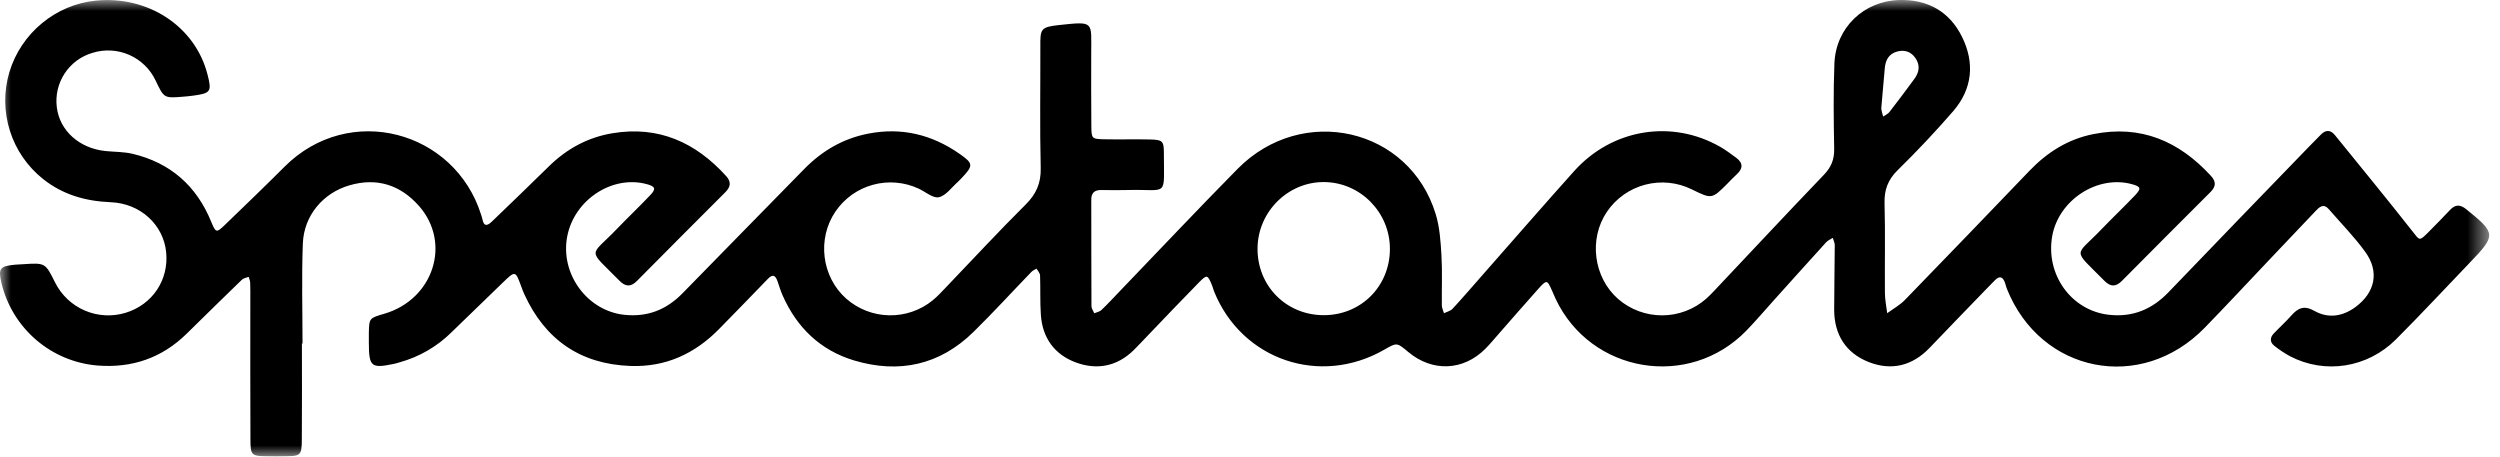 <svg width="115" height="21" viewBox="0 0 115 21" fill="none" xmlns="http://www.w3.org/2000/svg">
<mask id="mask0_16_10" style="mask-type:alpha" maskUnits="userSpaceOnUse" x="0" y="0" width="115" height="21">
<path d="M0 0H114.502V21H0V0Z" fill="black"/>
</mask>
<g mask="url(#mask0_16_10)">
<path fill-rule="evenodd" clip-rule="evenodd" d="M86.55 4.848C86.546 4.912 86.532 4.977 86.542 5.038C86.562 5.147 86.597 5.253 86.626 5.362C86.724 5.293 86.847 5.242 86.916 5.151C87.305 4.651 87.682 4.143 88.057 3.635C88.286 3.325 88.337 2.999 88.108 2.668C87.904 2.375 87.611 2.28 87.274 2.37C86.885 2.473 86.73 2.765 86.699 3.147C86.653 3.715 86.599 4.281 86.55 4.848ZM63.936 11.449C63.936 9.77 62.581 8.391 60.914 8.375C59.257 8.359 57.87 9.729 57.847 11.403C57.822 13.149 59.172 14.51 60.916 14.498C62.62 14.487 63.936 13.159 63.936 11.449ZM13.888 15.8C13.888 17.271 13.897 18.743 13.884 20.214C13.879 20.944 13.834 20.974 13.128 20.994C12.841 21.003 12.553 21.003 12.265 20.994C11.565 20.971 11.522 20.945 11.52 20.204C11.509 18.06 11.515 15.916 11.515 13.773C11.515 13.517 11.519 13.261 11.509 13.006C11.505 12.914 11.463 12.825 11.439 12.735C11.336 12.777 11.205 12.791 11.13 12.864C10.28 13.686 9.435 14.517 8.591 15.346C7.449 16.468 6.076 16.938 4.485 16.814C3.441 16.728 2.452 16.313 1.658 15.63C0.864 14.947 0.307 14.03 0.065 13.011C-0.087 12.349 -0.01 12.246 0.686 12.176C0.815 12.164 0.942 12.162 1.07 12.153C2.083 12.088 2.083 12.088 2.536 12.999C2.826 13.577 3.311 14.033 3.905 14.287C4.499 14.541 5.165 14.577 5.782 14.387C7.016 14.009 7.772 12.875 7.643 11.597C7.517 10.345 6.469 9.357 5.094 9.302C3.936 9.255 2.891 8.959 1.979 8.233C1.261 7.661 0.729 6.887 0.453 6.011C0.178 5.135 0.17 4.197 0.432 3.316C0.97 1.527 2.562 0.211 4.407 0.029C6.818 -0.21 8.983 1.221 9.545 3.425C9.747 4.215 9.699 4.288 8.886 4.4C8.727 4.421 8.568 4.437 8.409 4.449C7.546 4.518 7.546 4.518 7.159 3.707C6.911 3.179 6.48 2.76 5.946 2.525C5.413 2.291 4.812 2.257 4.256 2.431C3.728 2.584 3.273 2.921 2.972 3.381C2.671 3.841 2.544 4.393 2.614 4.938C2.743 6.011 3.656 6.83 4.857 6.948C5.269 6.989 5.693 6.981 6.094 7.074C7.835 7.488 9.038 8.543 9.716 10.202C9.926 10.714 9.957 10.719 10.338 10.352C11.26 9.465 12.182 8.576 13.087 7.671C16.065 4.69 20.926 6.009 22.136 9.893C22.155 9.955 22.179 10.015 22.19 10.077C22.254 10.434 22.422 10.392 22.628 10.191C23.502 9.347 24.381 8.507 25.247 7.654C26.07 6.844 27.039 6.317 28.178 6.128C30.296 5.777 31.997 6.548 33.403 8.099C33.652 8.373 33.604 8.603 33.363 8.844C32.006 10.203 30.648 11.56 29.299 12.924C29.007 13.219 28.762 13.187 28.486 12.905C26.999 11.391 27.113 11.849 28.371 10.537C28.88 10.007 29.416 9.501 29.921 8.966C30.189 8.683 30.14 8.576 29.75 8.47C28.162 8.04 26.411 9.194 26.091 10.881C25.765 12.596 27.007 14.297 28.717 14.481C29.777 14.595 30.656 14.251 31.4 13.487C33.251 11.583 35.121 9.698 36.974 7.796C37.802 6.946 38.767 6.375 39.941 6.147C41.475 5.849 42.863 6.189 44.128 7.068C44.792 7.529 44.785 7.617 44.197 8.231C44.154 8.277 44.11 8.325 44.062 8.367C43.776 8.616 43.517 8.999 43.189 9.072C42.923 9.133 42.573 8.824 42.26 8.678C41.602 8.371 40.855 8.308 40.155 8.5C39.454 8.691 38.844 9.126 38.434 9.726C37.576 10.983 37.793 12.735 38.929 13.74C39.475 14.219 40.173 14.49 40.899 14.504C41.625 14.519 42.333 14.277 42.898 13.82C43.119 13.639 43.316 13.425 43.514 13.218C44.732 11.947 45.927 10.654 47.174 9.415C47.667 8.926 47.889 8.428 47.873 7.727C47.828 5.872 47.861 4.016 47.856 2.16C47.852 1.343 47.853 1.245 48.717 1.152C50.353 0.978 50.195 0.983 50.196 2.452C50.197 3.572 50.188 4.692 50.202 5.811C50.209 6.383 50.227 6.395 50.802 6.407C51.505 6.422 52.21 6.399 52.913 6.416C53.466 6.43 53.538 6.485 53.538 7.018C53.538 9.115 53.762 8.696 51.921 8.74C51.505 8.749 51.089 8.751 50.674 8.741C50.358 8.733 50.198 8.861 50.199 9.188C50.202 10.818 50.198 12.45 50.207 14.081C50.207 14.191 50.291 14.3 50.337 14.41C50.448 14.362 50.583 14.34 50.666 14.261C50.966 13.974 51.249 13.668 51.536 13.368C53.332 11.501 55.11 9.613 56.929 7.769C59.907 4.751 64.841 5.882 66.045 9.858C66.227 10.46 66.27 11.113 66.307 11.748C66.351 12.513 66.315 13.283 66.325 14.05C66.326 14.171 66.389 14.29 66.424 14.409C66.558 14.341 66.725 14.305 66.82 14.202C67.319 13.66 67.799 13.102 68.284 12.55C69.659 10.99 71.022 9.418 72.41 7.872C74.159 5.923 76.906 5.478 79.138 6.759C79.386 6.901 79.616 7.077 79.849 7.245C80.186 7.489 80.192 7.749 79.881 8.027C79.738 8.155 79.609 8.299 79.473 8.434C78.745 9.164 78.745 9.164 77.828 8.714C77.163 8.384 76.4 8.306 75.682 8.495C74.963 8.683 74.337 9.126 73.92 9.74C73.072 10.989 73.301 12.763 74.436 13.755C74.998 14.241 75.717 14.508 76.46 14.506C77.203 14.505 77.92 14.235 78.48 13.746C78.624 13.62 78.756 13.48 78.888 13.34C80.557 11.572 82.217 9.795 83.899 8.041C84.236 7.69 84.382 7.333 84.372 6.849C84.349 5.537 84.33 4.225 84.383 2.914C84.448 1.273 85.739 0.041 87.37 0.001C88.678 -0.031 89.68 0.531 90.255 1.699C90.843 2.892 90.733 4.082 89.855 5.105C89.037 6.048 88.182 6.957 87.29 7.83C86.843 8.271 86.671 8.735 86.689 9.356C86.727 10.731 86.694 12.107 86.706 13.482C86.708 13.791 86.774 14.098 86.811 14.407C87.083 14.207 87.386 14.042 87.618 13.805C89.535 11.833 91.443 9.85 93.347 7.865C94.165 7.011 95.115 6.404 96.29 6.17C98.482 5.731 100.239 6.495 101.707 8.094C101.955 8.367 101.928 8.589 101.68 8.836C100.322 10.192 98.966 11.551 97.615 12.914C97.331 13.202 97.087 13.205 96.802 12.916C95.302 11.396 95.432 11.84 96.67 10.545C97.179 10.013 97.715 9.507 98.222 8.974C98.509 8.671 98.474 8.584 98.08 8.475C96.492 8.034 94.703 9.192 94.403 10.854C94.086 12.619 95.269 14.276 96.992 14.478C98.089 14.606 98.99 14.237 99.753 13.441C101.899 11.2 104.062 8.975 106.218 6.743L106.756 6.196C106.981 5.963 107.205 5.967 107.407 6.216C108.595 7.68 109.79 9.137 110.957 10.62C111.312 11.072 111.276 11.108 111.701 10.686C112.042 10.348 112.372 10.001 112.705 9.654C112.945 9.401 113.163 9.397 113.448 9.625C114.819 10.73 114.831 10.816 113.609 12.085C112.479 13.26 111.369 14.457 110.215 15.611C108.898 16.927 106.947 17.222 105.347 16.39C105.095 16.252 104.854 16.094 104.629 15.915C104.411 15.749 104.406 15.536 104.595 15.338C104.858 15.06 105.147 14.803 105.4 14.515C105.709 14.165 105.99 14.034 106.465 14.302C107.1 14.66 107.763 14.561 108.357 14.12C109.253 13.456 109.461 12.506 108.811 11.6C108.309 10.902 107.697 10.284 107.132 9.63C106.879 9.337 106.693 9.521 106.506 9.719L104.392 11.946C103.4 12.991 102.42 14.046 101.416 15.077C98.496 18.078 93.876 17.168 92.321 13.294C92.284 13.205 92.263 13.111 92.234 13.02C92.139 12.743 91.992 12.66 91.761 12.896L91.292 13.377C90.448 14.252 89.599 15.123 88.761 16.002C87.965 16.834 87 17.064 85.957 16.652C84.907 16.237 84.374 15.392 84.372 14.249C84.372 13.258 84.395 12.267 84.399 11.274C84.399 11.164 84.339 11.053 84.307 10.942C84.204 11.01 84.081 11.058 84.001 11.147C83.183 12.046 82.372 12.951 81.559 13.854C81.152 14.307 80.758 14.771 80.336 15.206C77.698 17.927 73.175 17.171 71.558 13.746C71.503 13.631 71.456 13.511 71.404 13.394C71.164 12.856 71.156 12.849 70.74 13.313C70.142 13.979 69.557 14.658 68.965 15.33C68.754 15.57 68.55 15.819 68.325 16.045C67.312 17.064 65.884 17.118 64.778 16.19C64.257 15.751 64.257 15.751 63.678 16.085C60.723 17.781 57.135 16.561 55.855 13.423C55.818 13.335 55.797 13.239 55.763 13.15C55.549 12.627 55.525 12.612 55.147 12.997C54.34 13.818 53.548 14.654 52.75 15.485C52.551 15.692 52.355 15.904 52.15 16.107C51.385 16.858 50.462 17.03 49.493 16.674C48.511 16.313 47.953 15.546 47.88 14.488C47.837 13.883 47.866 13.274 47.843 12.667C47.839 12.561 47.737 12.46 47.679 12.357C47.602 12.405 47.508 12.441 47.446 12.506C46.557 13.426 45.693 14.373 44.78 15.269C43.222 16.798 41.352 17.197 39.29 16.581C37.734 16.114 36.648 15.064 35.995 13.576C35.906 13.371 35.842 13.156 35.769 12.946C35.672 12.67 35.553 12.584 35.313 12.837C34.583 13.601 33.84 14.351 33.104 15.108C31.977 16.269 30.62 16.897 28.988 16.834C26.687 16.746 25.073 15.62 24.119 13.535C24.067 13.418 24.02 13.299 23.977 13.178C23.709 12.444 23.707 12.441 23.115 13.013C22.331 13.766 21.55 14.524 20.771 15.283C20.109 15.94 19.289 16.415 18.391 16.664C18.299 16.69 18.207 16.722 18.113 16.74C17.076 16.956 16.971 16.868 16.967 15.782C16.967 15.622 16.963 15.462 16.967 15.301C16.984 14.635 16.985 14.635 17.682 14.431C19.938 13.77 20.778 11.182 19.274 9.475C18.415 8.502 17.332 8.156 16.067 8.527C14.858 8.881 13.982 9.915 13.931 11.196C13.871 12.729 13.916 14.266 13.916 15.801H13.888" fill="black"/>
</g>
</svg>
